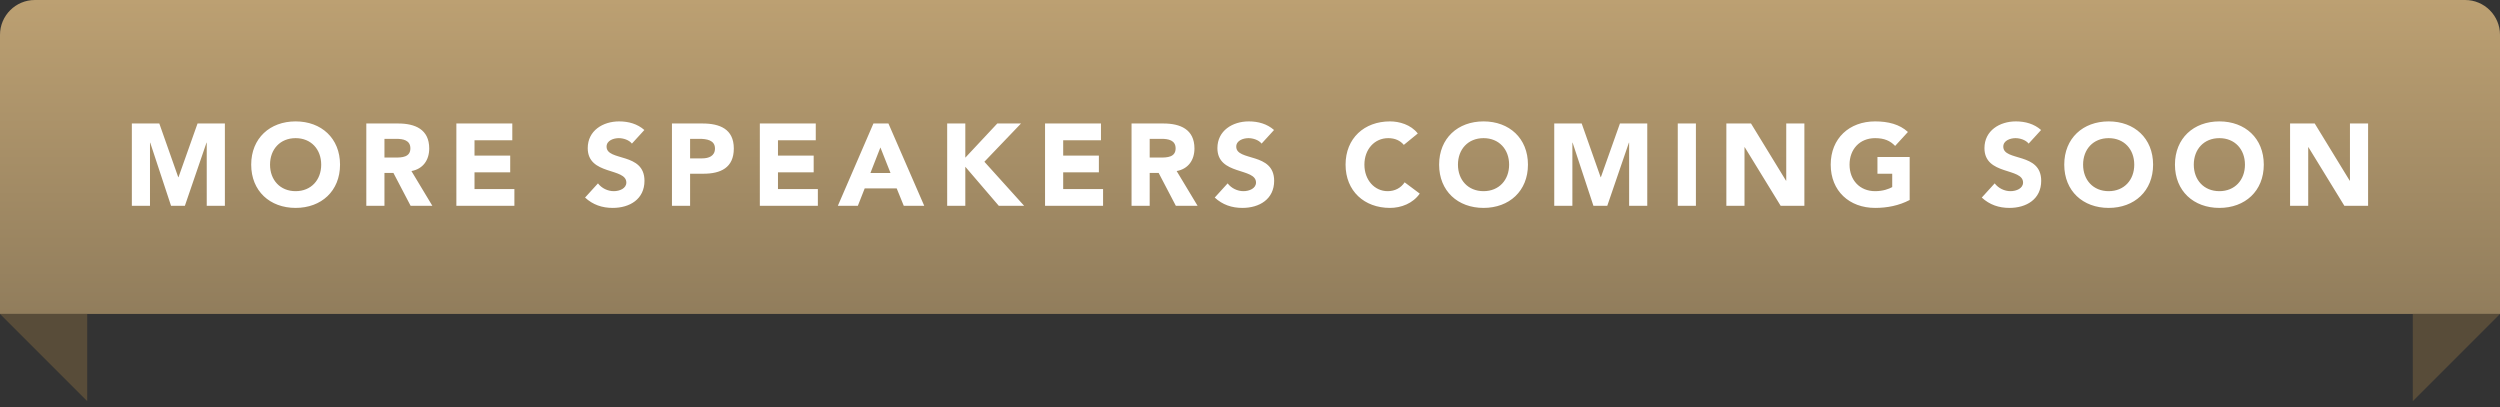 <svg width="215" height="35" viewBox="0 0 215 35" fill="none" xmlns="http://www.w3.org/2000/svg">
<rect x="0" y="0" width="215" height="35" fill="#333333" stroke="none"/>
<path d="M0 3C0 1.343 1.343 0 3 0L212 0C213.657 0 215 1.343 215 3V27L0 27L0 3Z" fill="url(#paint0_linear_3759_12083)"/>
<path d="M11.339 17.7L11.339 10.62L13.7 10.62L15.329 15.24H15.35L16.989 10.62L19.34 10.62L19.34 17.7H17.779L17.779 12.27H17.759L15.899 17.7H14.71L12.919 12.27H12.899L12.899 17.7H11.339ZM21.603 14.16C21.603 11.89 23.213 10.44 25.423 10.44C27.633 10.44 29.243 11.89 29.243 14.16C29.243 16.43 27.633 17.88 25.423 17.88C23.213 17.88 21.603 16.43 21.603 14.16ZM23.223 14.16C23.223 15.48 24.093 16.44 25.423 16.44C26.753 16.44 27.623 15.48 27.623 14.16C27.623 12.84 26.753 11.88 25.423 11.88C24.093 11.88 23.223 12.84 23.223 14.16ZM31.503 17.7L31.503 10.62L34.243 10.62C35.693 10.62 36.913 11.12 36.913 12.77C36.913 13.76 36.383 14.53 35.383 14.71L37.183 17.7H35.313L33.833 14.87L33.063 14.87L33.063 17.7H31.503ZM33.063 11.94V13.55L33.983 13.55C34.553 13.55 35.293 13.53 35.293 12.76C35.293 12.05 34.653 11.94 34.083 11.94L33.063 11.94ZM39.248 17.7L39.248 10.62L44.058 10.62V12.06L40.808 12.06V13.38L43.878 13.38L43.878 14.82L40.808 14.82L40.808 16.26L44.238 16.26V17.7L39.248 17.7ZM55.415 11.18L54.345 12.35C54.095 12.03 53.595 11.88 53.215 11.88C52.775 11.88 52.165 12.08 52.165 12.61C52.165 13.9 55.425 13.07 55.425 15.55C55.425 17.13 54.155 17.88 52.695 17.88C51.785 17.88 50.985 17.61 50.315 16.99L51.425 15.77C51.745 16.19 52.265 16.44 52.785 16.44C53.295 16.44 53.865 16.2 53.865 15.7C53.865 14.4 50.545 15.1 50.545 12.74C50.545 11.23 51.855 10.44 53.245 10.44C54.045 10.44 54.815 10.65 55.415 11.18ZM57.788 17.7L57.788 10.62L60.418 10.62C61.888 10.62 63.108 11.09 63.108 12.77C63.108 14.43 61.978 14.94 60.488 14.94L59.348 14.94V17.7L57.788 17.7ZM59.348 11.94V13.62L60.388 13.62C60.938 13.62 61.488 13.43 61.488 12.77C61.488 12.04 60.748 11.94 60.148 11.94L59.348 11.94ZM65.346 17.7V10.62L70.156 10.62V12.06L66.906 12.06V13.38L69.976 13.38V14.82L66.906 14.82V16.26L70.336 16.26V17.7L65.346 17.7ZM72.055 17.7L75.115 10.62H76.405L79.485 17.7H77.725L77.115 16.2H74.365L73.775 17.7H72.055ZM76.585 14.88L75.715 12.68L74.855 14.88H76.585ZM81.457 17.7V10.62H83.017V13.56L85.767 10.62L87.807 10.62L84.657 13.91L88.077 17.7H85.897L83.017 14.34V17.7H81.457ZM89.874 17.7V10.62L94.684 10.62V12.06L91.434 12.06V13.38H94.504V14.82H91.434V16.26L94.864 16.26V17.7L89.874 17.7ZM97.313 17.7V10.62L100.053 10.62C101.503 10.62 102.723 11.12 102.723 12.77C102.723 13.76 102.193 14.53 101.193 14.71L102.993 17.7L101.123 17.7L99.643 14.87L98.873 14.87V17.7H97.313ZM98.873 11.94V13.55L99.793 13.55C100.363 13.55 101.103 13.53 101.103 12.76C101.103 12.05 100.463 11.94 99.893 11.94H98.873ZM109.567 11.18L108.497 12.35C108.247 12.03 107.747 11.88 107.367 11.88C106.927 11.88 106.317 12.08 106.317 12.61C106.317 13.9 109.577 13.07 109.577 15.55C109.577 17.13 108.307 17.88 106.847 17.88C105.937 17.88 105.137 17.61 104.467 16.99L105.577 15.77C105.897 16.19 106.417 16.44 106.937 16.44C107.447 16.44 108.017 16.2 108.017 15.7C108.017 14.4 104.697 15.1 104.697 12.74C104.697 11.23 106.007 10.44 107.397 10.44C108.197 10.44 108.967 10.65 109.567 11.18ZM121.929 11.48L120.729 12.46C120.419 12.09 119.969 11.88 119.389 11.88C118.209 11.88 117.339 12.84 117.339 14.16C117.339 15.48 118.209 16.44 119.339 16.44C119.969 16.44 120.479 16.16 120.799 15.68L122.099 16.65C121.509 17.49 120.509 17.88 119.539 17.88C117.329 17.88 115.719 16.43 115.719 14.16C115.719 11.89 117.329 10.44 119.539 10.44C120.329 10.44 121.329 10.71 121.929 11.48ZM123.764 14.16C123.764 11.89 125.374 10.44 127.584 10.44C129.794 10.44 131.404 11.89 131.404 14.16C131.404 16.43 129.794 17.88 127.584 17.88C125.374 17.88 123.764 16.43 123.764 14.16ZM125.384 14.16C125.384 15.48 126.254 16.44 127.584 16.44C128.914 16.44 129.784 15.48 129.784 14.16C129.784 12.84 128.914 11.88 127.584 11.88C126.254 11.88 125.384 12.84 125.384 14.16ZM133.665 17.7V10.62L136.025 10.62L137.655 15.24H137.675L139.315 10.62L141.665 10.62V17.7H140.105V12.27H140.085L138.225 17.7L137.035 17.7L135.245 12.27H135.225V17.7H133.665ZM144.288 17.7V10.62H145.848V17.7H144.288ZM148.467 17.7V10.62L150.587 10.62L153.597 15.54H153.617V10.62L155.177 10.62V17.7L153.137 17.7L150.047 12.66H150.027V17.7H148.467ZM164.231 13.5V17.2C163.311 17.68 162.301 17.88 161.261 17.88C159.051 17.88 157.441 16.43 157.441 14.16C157.441 11.89 159.051 10.44 161.261 10.44C162.381 10.44 163.371 10.69 164.081 11.35L162.981 12.55C162.561 12.11 162.051 11.88 161.261 11.88C159.931 11.88 159.061 12.84 159.061 14.16C159.061 15.48 159.931 16.44 161.261 16.44C161.941 16.44 162.441 16.25 162.731 16.09V14.94H161.461V13.5L164.231 13.5ZM175.533 11.18L174.463 12.35C174.213 12.03 173.713 11.88 173.333 11.88C172.893 11.88 172.283 12.08 172.283 12.61C172.283 13.9 175.543 13.07 175.543 15.55C175.543 17.13 174.273 17.88 172.813 17.88C171.903 17.88 171.103 17.61 170.433 16.99L171.543 15.77C171.863 16.19 172.383 16.44 172.903 16.44C173.413 16.44 173.983 16.2 173.983 15.7C173.983 14.4 170.663 15.1 170.663 12.74C170.663 11.23 171.973 10.44 173.363 10.44C174.163 10.44 174.933 10.65 175.533 11.18ZM177.526 14.16C177.526 11.89 179.136 10.44 181.346 10.44C183.556 10.44 185.166 11.89 185.166 14.16C185.166 16.43 183.556 17.88 181.346 17.88C179.136 17.88 177.526 16.43 177.526 14.16ZM179.146 14.16C179.146 15.48 180.016 16.44 181.346 16.44C182.676 16.44 183.546 15.48 183.546 14.16C183.546 12.84 182.676 11.88 181.346 11.88C180.016 11.88 179.146 12.84 179.146 14.16ZM187.046 14.16C187.046 11.89 188.656 10.44 190.866 10.44C193.076 10.44 194.686 11.89 194.686 14.16C194.686 16.43 193.076 17.88 190.866 17.88C188.656 17.88 187.046 16.43 187.046 14.16ZM188.666 14.16C188.666 15.48 189.536 16.44 190.866 16.44C192.196 16.44 193.066 15.48 193.066 14.16C193.066 12.84 192.196 11.88 190.866 11.88C189.536 11.88 188.666 12.84 188.666 14.16ZM196.946 17.7V10.62L199.066 10.62L202.076 15.54H202.096V10.62L203.656 10.62V17.7H201.616L198.526 12.66H198.506V17.7L196.946 17.7Z" fill="white"/>
<path d="M0 27H7.5V34.5L0 27Z" fill="#584C39"/>
<path d="M215 27H207.5V34.5L215 27Z" fill="#584C39"/>
<defs>
<linearGradient id="paint0_linear_3759_12083" x1="107.022" y1="0" x2="107.022" y2="27" gradientUnits="userSpaceOnUse">
<stop stop-color="#BCA072"/>
<stop offset="1" stop-color="#917D5C"/>
</linearGradient>
</defs>
</svg>

